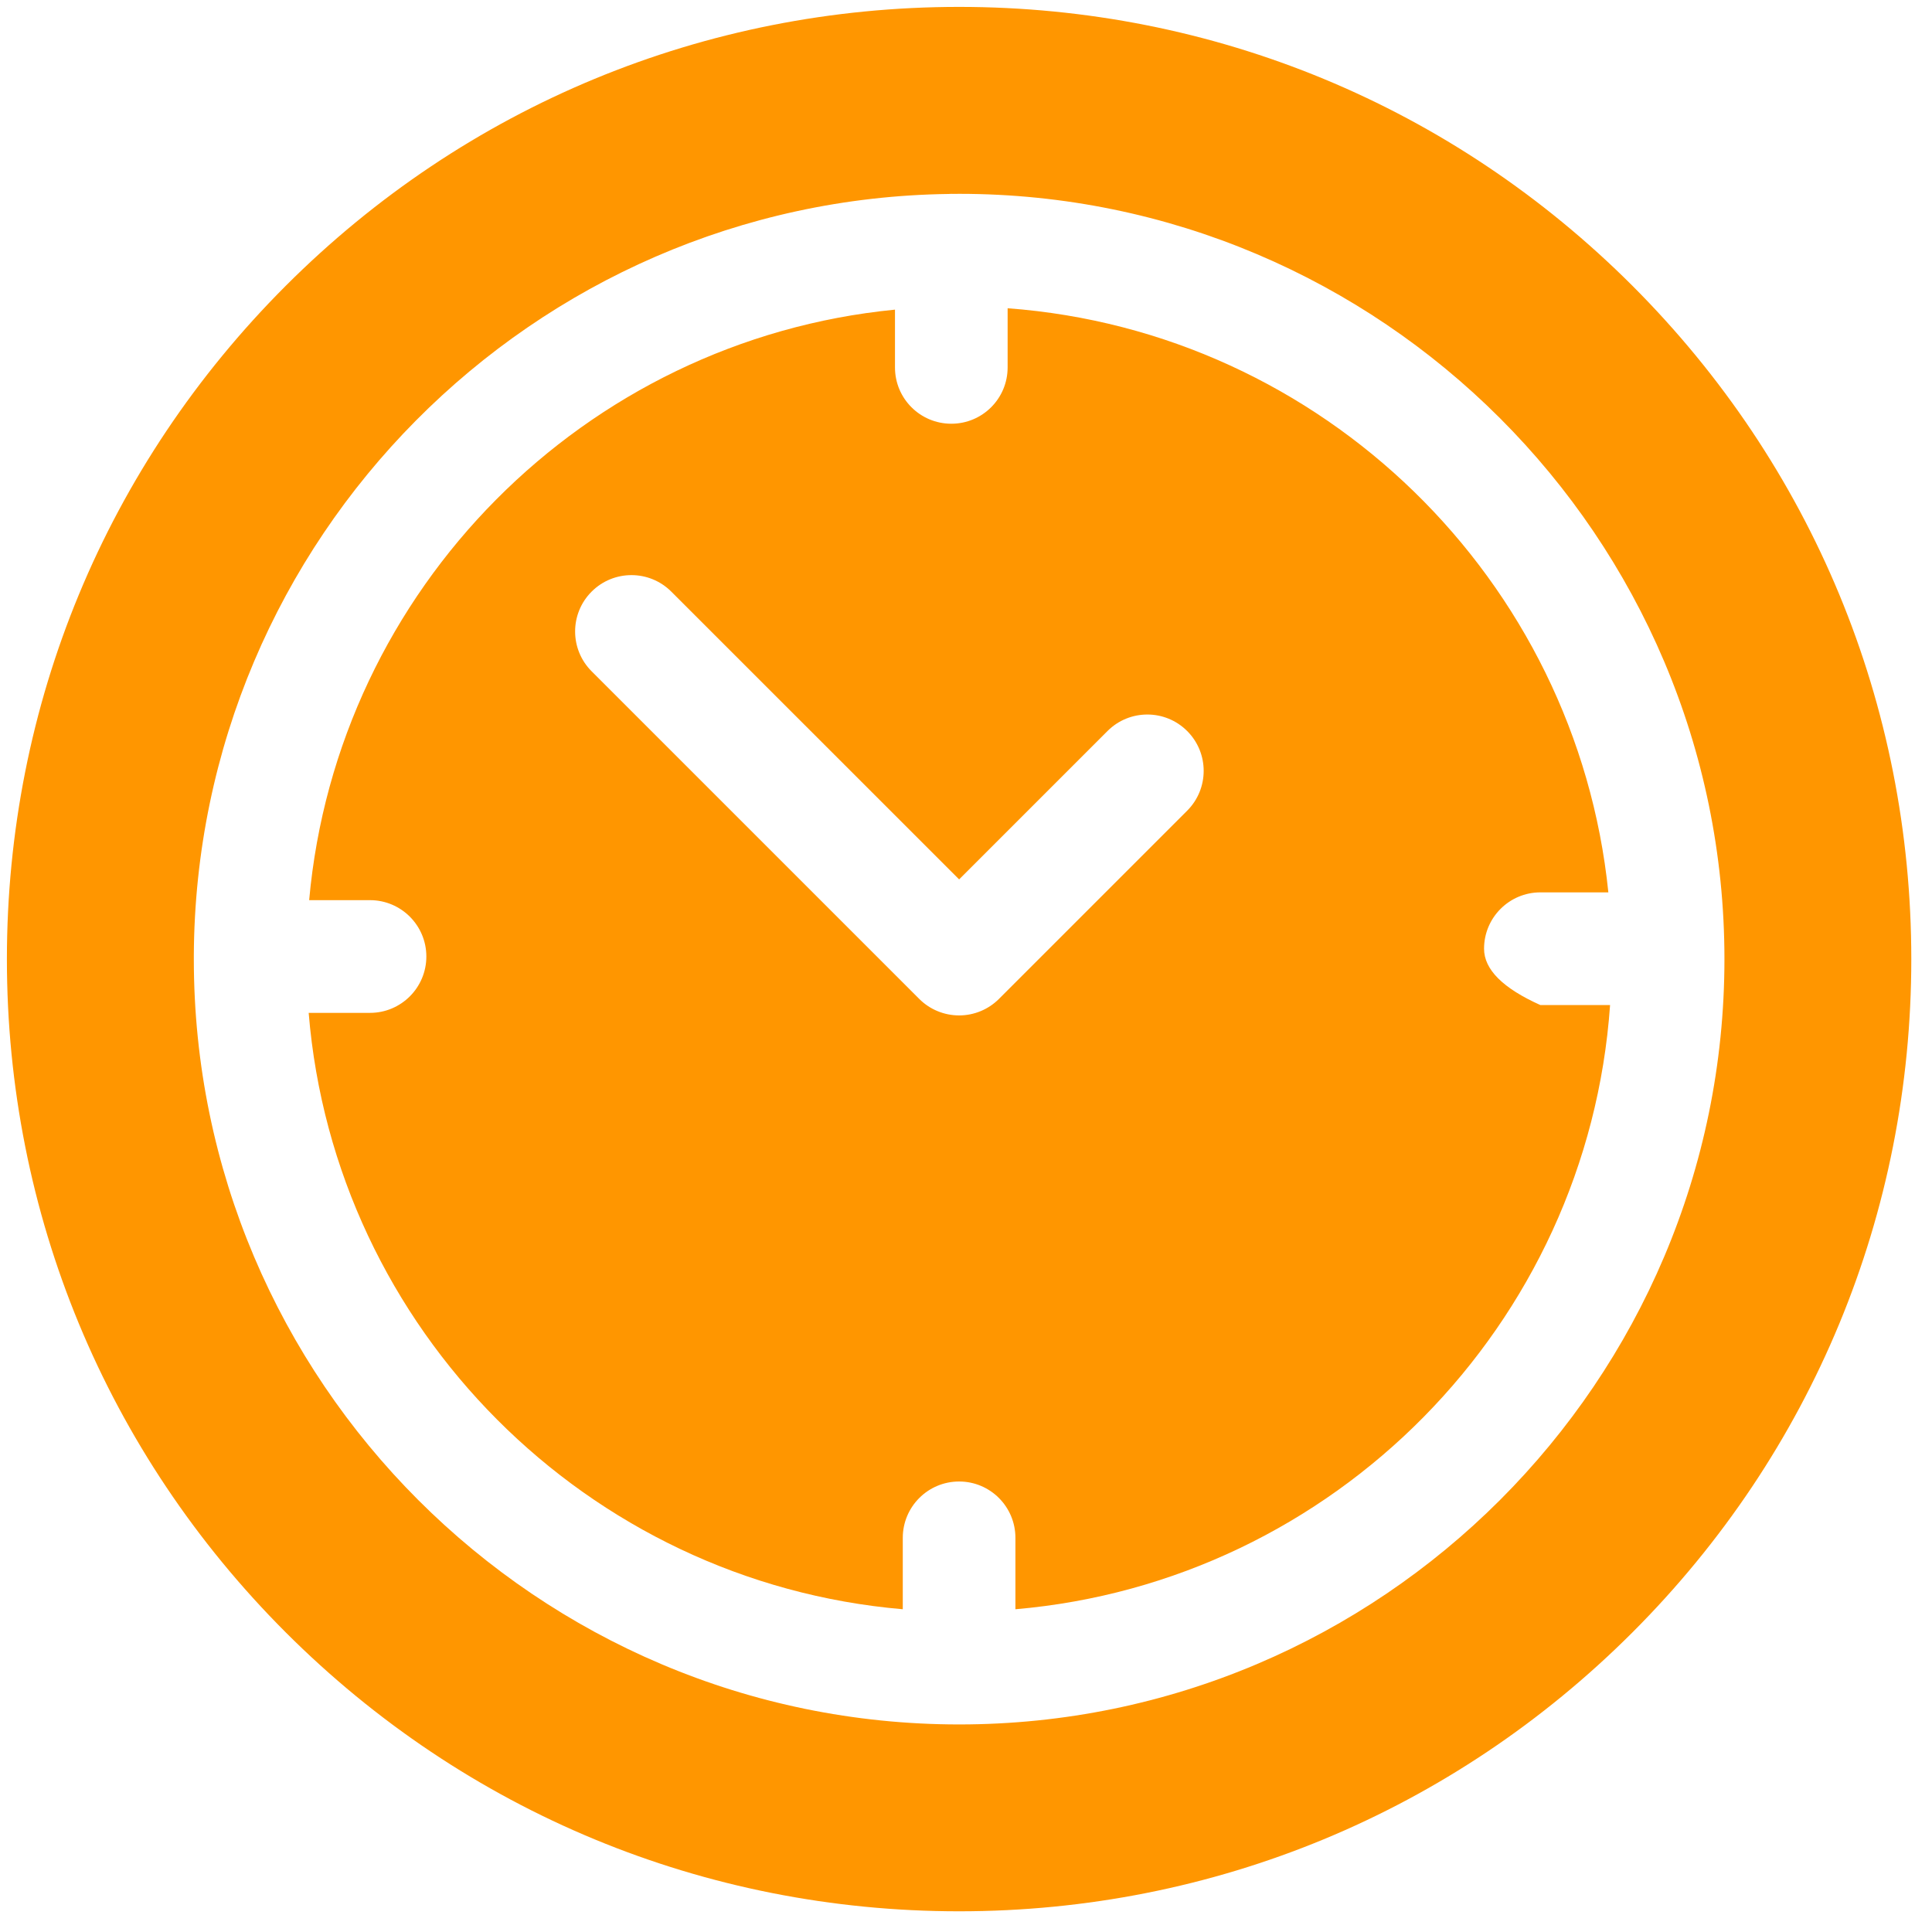 <?xml version="1.0" encoding="UTF-8" standalone="no"?>
<!DOCTYPE svg PUBLIC "-//W3C//DTD SVG 1.1//EN" "http://www.w3.org/Graphics/SVG/1.1/DTD/svg11.dtd">
<svg version="1.1" xmlns="http://www.w3.org/2000/svg" xmlns:xlink="http://www.w3.org/1999/xlink" preserveAspectRatio="xMidYMid meet" viewBox="353.63 -395.65 280.091 280.091" width="100" height="100"><defs><path d="M492.68 -394.65C455.8 -394.65 421.14 -380.29 395.06 -354.22C368.99 -328.14 354.63 -293.48 354.63 -256.6C354.63 -219.73 368.99 -185.06 395.06 -158.99C421.14 -132.92 455.8 -118.56 492.68 -118.56C529.55 -118.56 564.22 -132.92 590.29 -158.99C616.36 -185.06 630.72 -219.73 630.72 -256.6C630.72 -293.48 616.36 -328.14 590.29 -354.22C564.22 -380.29 529.55 -394.65 492.68 -394.65ZM381.73 -256.6C381.73 -256.7 381.73 -256.8 381.73 -256.9C381.73 -256.93 381.73 -256.95 381.73 -256.98C381.73 -257.02 381.73 -257.06 381.73 -257.1C382 -317.55 430.85 -366.73 491.17 -367.53C491.29 -367.54 491.42 -367.55 491.55 -367.55C491.62 -367.55 491.7 -367.54 491.77 -367.54C492.07 -367.54 492.37 -367.55 492.68 -367.55C553.85 -367.55 603.63 -317.78 603.63 -256.6C603.63 -195.43 553.85 -145.65 492.68 -145.65C431.5 -145.65 381.73 -195.43 381.73 -256.6Z" id="gveiQgOVx"></path><path d="M568.78 -258.11C568.78 -262.62 572.44 -266.28 576.95 -266.28C577.94 -266.28 585.81 -266.28 586.8 -266.28C582.17 -311.61 545.4 -347.58 499.71 -350.96C499.71 -350.1 499.71 -343.24 499.71 -342.38C499.71 -337.87 496.06 -334.22 491.55 -334.22C487.03 -334.22 483.38 -337.87 483.38 -342.38C483.38 -343.22 483.38 -349.92 483.38 -350.76C438.36 -346.35 402.51 -310.26 398.45 -265.15C399.33 -265.15 406.39 -265.15 407.27 -265.15C411.78 -265.15 415.44 -261.49 415.44 -256.98C415.44 -252.47 411.78 -248.81 407.27 -248.81C406.38 -248.81 399.27 -248.81 398.38 -248.81C402.14 -202.97 438.71 -166.28 484.51 -162.35C484.51 -163.38 484.51 -171.67 484.51 -172.7C484.51 -177.21 488.16 -180.87 492.68 -180.87C497.19 -180.87 500.84 -177.21 500.84 -172.7C500.84 -171.67 500.84 -163.38 500.84 -162.35C547.01 -166.32 583.81 -203.57 587.05 -249.94C586.38 -249.94 583.01 -249.94 576.95 -249.94C571.51 -252.38 568.78 -255.1 568.78 -258.11ZM498.45 -250.83C496.92 -249.3 494.84 -248.44 492.68 -248.44C490.51 -248.44 488.43 -249.3 486.9 -250.83C482.15 -255.58 444.15 -293.58 439.4 -298.33C436.21 -301.52 436.21 -306.69 439.4 -309.88C442.59 -313.07 447.76 -313.07 450.95 -309.88C453.73 -307.1 467.64 -293.19 492.68 -268.16C505.59 -281.06 512.76 -288.24 514.19 -289.67C517.38 -292.86 522.55 -292.86 525.74 -289.67C528.93 -286.48 528.93 -281.31 525.74 -278.12C520.28 -272.66 501.18 -253.56 498.45 -250.83Z" id="bxM1f7gb"></path></defs><g><g><use xlink:href="#gveiQgOVx" opacity="1" fill="#ff9600" fill-opacity="1"></use><g><use xlink:href="#gveiQgOVx" opacity="1" fill-opacity="0" stroke="#000000" stroke-width="1" stroke-opacity="0"></use></g></g><g><use xlink:href="#bxM1f7gb" opacity="1" fill="#ff9600" fill-opacity="1"></use><g><use xlink:href="#bxM1f7gb" opacity="1" fill-opacity="0" stroke="#000000" stroke-width="1" stroke-opacity="0"></use></g></g></g></svg>